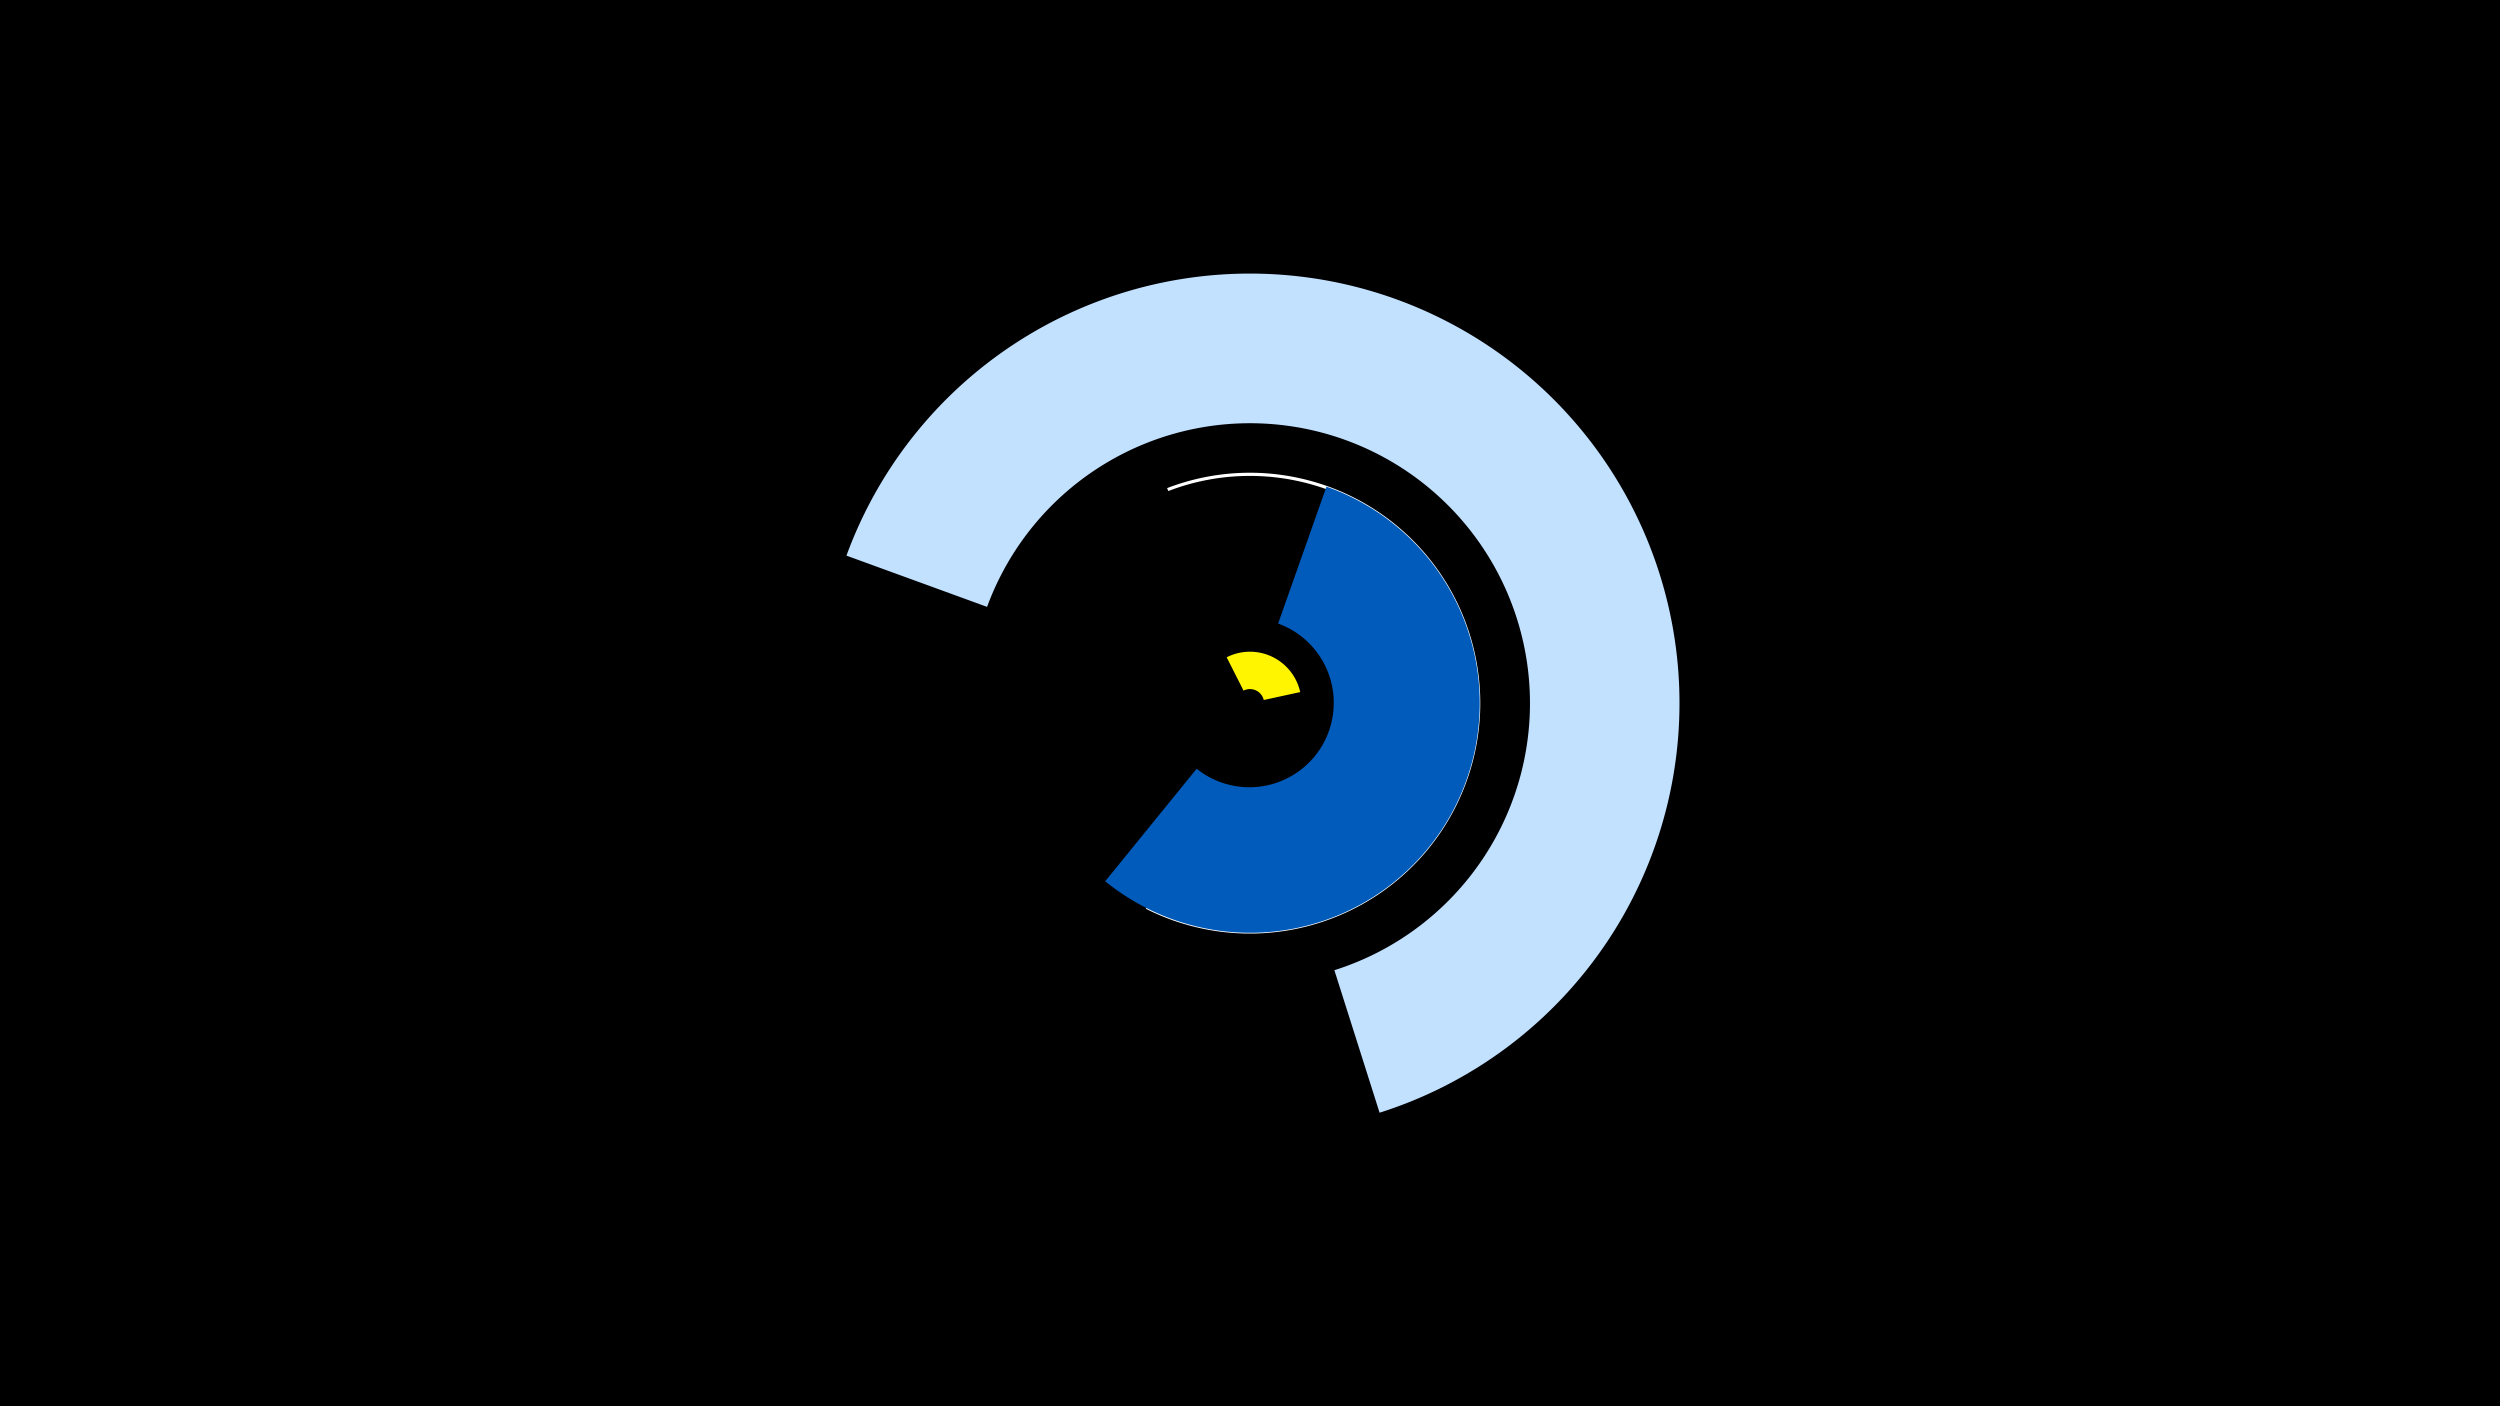 <svg width="1200" height="675" viewBox="-500 -500 1200 675" xmlns="http://www.w3.org/2000/svg"><title>19645-10220595608</title><path d="M-500-500h1200v675h-1200z" fill="#000"/><path d="M60.2-265.7a110.6 110.6 0 1 1-10.2 201.9l0.7-1.3a109.1 109.1 0 1 0 10.1-199.2z" fill="#fff"/><path d="M136.7-266.4a110.2 110.2 0 1 1-106.2 189.4l43.9-54a40.5 40.5 0 1 0 39.1-69.7z" fill="#005bbb"/><path d="M-93.7-233.3a206.2 206.2 0 1 1 255.9 267.4l-21.7-68.4a134.4 134.4 0 1 0-166.7-174.4z" fill="#c2e1ff"/><path d="M88.8-184.5a24.7 24.7 0 0 1 35.3 16.7l-17.5 3.8a6.8 6.8 0 0 0-9.7-4.5z" fill="#fff500"/></svg>